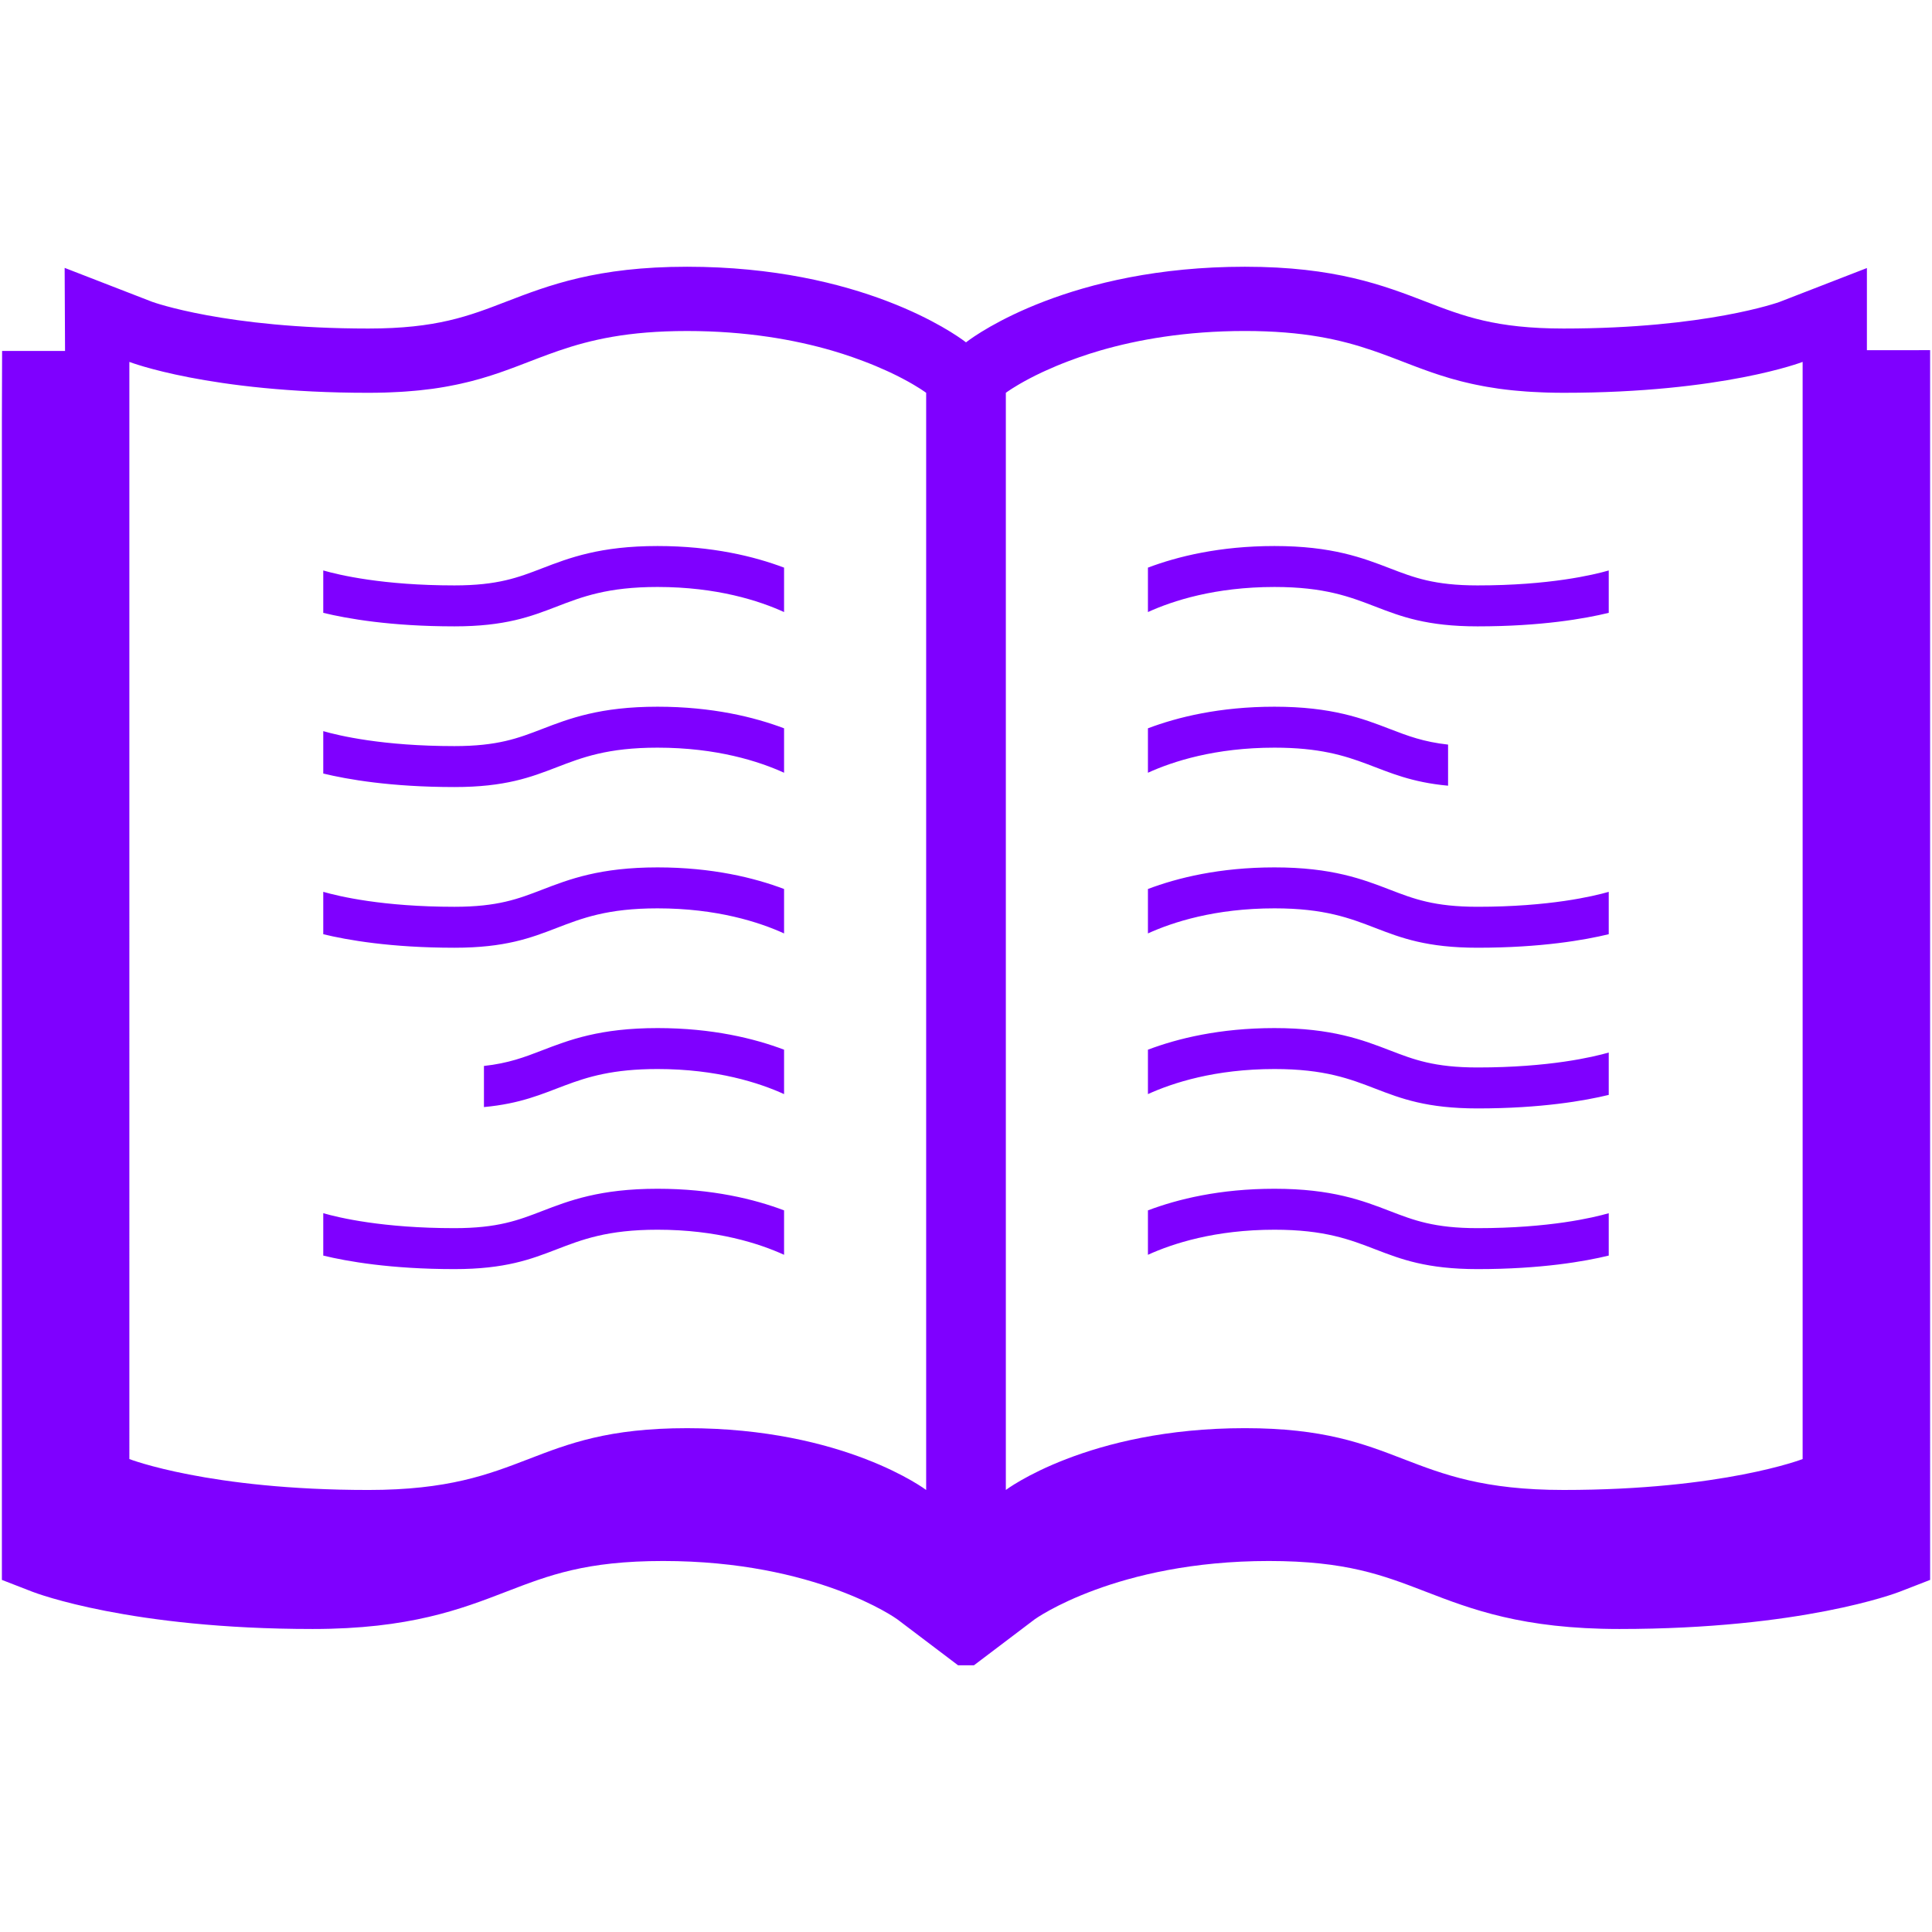 <?xml version="1.0" encoding="iso-8859-1"?>
<!DOCTYPE svg PUBLIC "-//W3C//DTD SVG 1.1//EN" "http://www.w3.org/Graphics/SVG/1.1/DTD/svg11.dtd">
<svg 
 version="1.1" xmlns="http://www.w3.org/2000/svg" xmlns:xlink="http://www.w3.org/1999/xlink" x="0px" y="0px" width="512px"
	 height="512px" viewBox="0 0 512 512" enable-background="new 0 0 512 512" xml:space="preserve"
><g fill="#7f00ff" id="b75708d097f2188dff6617b0f00c6451"><g></g><path display="inline" d="M494.749,92.801V71.035l-23.191,8.993c-0.075,0.027-19.399,7.036-57.196,7.036
		c-18.016,0-26.54-3.285-36.408-7.088c-11.299-4.354-24.104-9.288-48.044-9.288c-46.097,0-70.948,17.799-73.631,19.828L256,90.726
		l-0.278-0.21c-2.683-2.029-27.534-19.828-73.631-19.828c-23.941,0-36.745,4.934-48.044,9.288
		c-9.868,3.803-18.394,7.088-36.408,7.088c-37.796,0-57.121-7.009-57.313-7.08l-23.192-8.993l0.104,22.013l-16.68,0.006L0.5,111.3
		v298.716v8.675l8.088,3.14c1.04,0.403,25.995,9.868,74.271,9.868c25.658,0,39.303-5.257,51.342-9.901
		c11.299-4.354,21.063-8.118,41.556-8.118c40.492,0,61.838,15.295,62.037,15.453l16.094,12.181h4.225l16.094-12.181
		c0.129-0.1,21.578-15.453,62.037-15.453c20.493,0,30.257,3.764,41.556,8.118c12.039,4.645,25.684,9.901,51.342,9.901
		c48.276,0,73.231-9.465,74.271-9.868l8.088-3.14v-8.675V111.3V92.794L494.749,92.801z M363.701,92.865
		c0.845,0.289,1.677,0.582,2.496,0.879c0.141,0.052,0.278,0.104,0.42,0.156c0.682,0.248,1.359,0.499,2.029,0.753
		c0.17,0.064,0.337,0.129,0.507,0.191c1.705,0.648,3.39,1.304,5.09,1.952c0.607,0.231,1.215,0.459,1.826,0.688
		c0.287,0.106,0.582,0.212,0.869,0.318c0.503,0.183,1.006,0.366,1.514,0.545c0.315,0.112,0.632,0.223,0.952,0.335
		c0.516,0.176,1.035,0.351,1.56,0.526c0.308,0.1,0.607,0.202,0.919,0.299c0.687,0.22,1.385,0.435,2.096,0.645
		c0.154,0.046,0.304,0.096,0.462,0.139c0.849,0.248,1.722,0.485,2.615,0.715c0.291,0.075,0.591,0.146,0.886,0.218
		c0.641,0.158,1.289,0.312,1.955,0.46c0.349,0.079,0.707,0.154,1.064,0.229c0.665,0.142,1.348,0.274,2.037,0.403
		c0.35,0.064,0.695,0.131,1.049,0.191c0.977,0.17,1.979,0.331,3.019,0.478c0.075,0.011,0.142,0.021,0.217,0.033
		c1.11,0.154,2.271,0.289,3.464,0.414c0.361,0.037,0.74,0.068,1.11,0.104c0.856,0.081,1.729,0.154,2.628,0.218
		c0.457,0.031,0.919,0.063,1.385,0.089c0.911,0.054,1.851,0.098,2.812,0.135c0.437,0.017,0.86,0.035,1.306,0.05
		c1.414,0.04,2.861,0.066,4.375,0.066c42.237,0,63.354-8.188,63.354-8.188v290.756c0,0-21.117,8.192-63.354,8.192
		c-42.227,0-42.771-16.376-84.452-16.376c-41.71,0-63.351,16.376-63.351,16.376v-290.76c0,0,0.149-0.108,0.32-0.229
		c0.054-0.038,0.149-0.104,0.216-0.15c0.2-0.137,0.482-0.324,0.799-0.532c0.142-0.091,0.308-0.197,0.474-0.304
		c0.366-0.233,0.819-0.507,1.302-0.796c0.208-0.123,0.396-0.237,0.62-0.368c1.484-0.861,3.422-1.9,5.788-3.019
		c0.316-0.15,0.674-0.304,1.007-0.458c0.91-0.416,1.879-0.84,2.906-1.271c0.445-0.187,0.902-0.372,1.373-0.56
		c1.076-0.432,2.225-0.863,3.418-1.293c0.462-0.167,0.898-0.333,1.376-0.497c1.71-0.59,3.506-1.175,5.436-1.734h-0.004
		c9.905-2.872,22.705-5.167,38.32-5.167C345.471,87.721,355.297,90.004,363.701,92.865z M182.091,87.721
		c15.665,0,28.498,2.31,38.42,5.196l0,0c1.905,0.553,3.672,1.131,5.36,1.715c0.512,0.177,0.986,0.355,1.48,0.535
		c1.148,0.416,2.263,0.833,3.302,1.251c0.482,0.193,0.961,0.387,1.423,0.58c1.006,0.422,1.954,0.838,2.849,1.248
		c0.345,0.158,0.711,0.318,1.035,0.472c2.354,1.114,4.283,2.148,5.76,3.004c0.229,0.135,0.424,0.251,0.632,0.376
		c0.47,0.283,0.915,0.551,1.276,0.782c0.175,0.11,0.346,0.218,0.495,0.316c0.308,0.202,0.587,0.387,0.782,0.522
		c0.066,0.046,0.166,0.112,0.216,0.15c0.175,0.121,0.32,0.229,0.32,0.229v290.76c0,0-21.641-16.376-63.351-16.376
		c-41.682,0-42.227,16.376-84.452,16.376c-42.238,0-63.355-8.192-63.355-8.192V95.909c0,0,21.117,8.188,63.355,8.188
		c1.506,0,2.949-0.027,4.351-0.066c0.448-0.013,0.877-0.033,1.317-0.05c0.948-0.038,1.885-0.079,2.791-0.133
		c0.466-0.027,0.923-0.058,1.376-0.089c0.882-0.063,1.738-0.135,2.578-0.212c0.388-0.036,0.786-0.069,1.165-0.11
		c1.114-0.114,2.204-0.243,3.252-0.385c0.066-0.01,0.137-0.017,0.203-0.025c1.115-0.154,2.184-0.326,3.228-0.507
		c0.328-0.056,0.645-0.119,0.969-0.177c0.711-0.133,1.414-0.268,2.101-0.412c0.354-0.073,0.702-0.15,1.043-0.225
		c0.657-0.146,1.298-0.297,1.926-0.451c0.308-0.075,0.62-0.149,0.923-0.227c0.786-0.204,1.56-0.412,2.316-0.628
		c0.108-0.033,0.229-0.063,0.337-0.094c0.865-0.25,1.701-0.509,2.528-0.771c0.271-0.087,0.541-0.179,0.812-0.266
		c0.553-0.183,1.105-0.368,1.65-0.555c0.308-0.106,0.615-0.214,0.924-0.322c0.503-0.179,1.002-0.357,1.497-0.541
		c0.303-0.11,0.606-0.22,0.906-0.331c0.507-0.189,1.011-0.378,1.514-0.567c1.805-0.687,3.585-1.379,5.385-2.065
		c0.134-0.048,0.263-0.098,0.392-0.147c0.674-0.256,1.355-0.51,2.042-0.761c0.146-0.052,0.291-0.106,0.437-0.16
		c0.807-0.293,1.626-0.586,2.457-0.871l0,0C156.516,90.05,166.38,87.721,182.091,87.721z M337.748,155.555
		c-15.752,0-26.972,3.66-33.534,6.646v-11.773c7.835-2.96,19.021-5.726,33.534-5.726c15.254,0,23.417,3.144,30.615,5.917
		c6.292,2.424,11.728,4.521,23.205,4.521c19.025,0,30.673-2.782,34.765-3.959v11.228c-6.292,1.53-17.877,3.584-34.765,3.584
		C364.658,165.993,364.309,155.555,337.748,155.555z M143.637,150.619c7.198-2.773,15.361-5.917,30.615-5.917
		c14.513,0,25.699,2.766,33.534,5.726V162.2c-6.563-2.986-17.782-6.646-33.534-6.646c-26.561,0-26.91,10.438-53.82,10.438
		c-16.888,0-28.474-2.054-34.765-3.584v-11.232c4.158,1.198,15.794,3.963,34.765,3.963
		C131.909,155.139,137.345,153.043,143.637,150.619z M337.748,240.722c-15.752,0-26.972,3.659-33.534,6.645v-11.772
		c7.835-2.961,19.021-5.727,33.534-5.727c15.254,0,23.417,3.144,30.615,5.918c6.292,2.424,11.728,4.52,23.205,4.52
		c19.025,0,30.673-2.782,34.765-3.959v11.228c-6.292,1.53-17.877,3.585-34.765,3.585
		C364.658,251.16,364.309,240.722,337.748,240.722z M174.252,229.868c14.513,0,25.699,2.766,33.534,5.727v11.772
		c-6.563-2.986-17.782-6.645-33.534-6.645c-26.561,0-26.91,10.438-53.82,10.438c-16.888,0-28.474-2.055-34.765-3.585v-11.232
		c4.158,1.198,15.794,3.963,34.765,3.963c11.478,0,16.913-2.096,23.205-4.52C150.835,233.012,158.998,229.868,174.252,229.868z
		 M337.748,325.889c-15.752,0-26.972,3.659-33.534,6.645v-11.772c7.835-2.961,19.021-5.727,33.534-5.727
		c15.254,0,23.417,3.145,30.615,5.918c6.292,2.425,11.728,4.521,23.205,4.521c19.025,0,30.673-2.782,34.765-3.959v11.228
		c-6.292,1.53-17.877,3.585-34.765,3.585C364.658,336.326,364.309,325.889,337.748,325.889z M174.252,315.034
		c14.513,0,25.699,2.766,33.534,5.727v11.772c-6.563-2.985-17.782-6.645-33.534-6.645c-26.561,0-26.91,10.438-53.82,10.438
		c-16.888,0-28.474-2.055-34.765-3.585V321.51c4.158,1.197,15.794,3.963,34.765,3.963c11.478,0,16.913-2.096,23.205-4.521
		C150.835,318.179,158.998,315.034,174.252,315.034z M337.748,283.305c-15.752,0-26.972,3.66-33.534,6.646v-11.772
		c7.835-2.961,19.021-5.727,33.534-5.727c15.254,0,23.417,3.144,30.615,5.918c6.292,2.424,11.728,4.52,23.205,4.52
		c19.025,0,30.673-2.781,34.765-3.959v11.229c-6.292,1.53-17.877,3.585-34.765,3.585
		C364.658,293.743,364.309,283.305,337.748,283.305z M174.252,272.451c14.513,0,25.699,2.766,33.534,5.727v11.772
		c-6.563-2.985-17.782-6.646-33.534-6.646c-23.688,0-26.577,8.284-46.002,10.08V282.49c6.521-0.716,10.729-2.325,15.387-4.121
		C150.835,275.595,158.998,272.451,174.252,272.451z M337.748,198.138c-15.752,0-26.972,3.66-33.534,6.646v-11.773
		c7.835-2.961,19.021-5.726,33.534-5.726c15.254,0,23.417,3.144,30.615,5.917c4.662,1.796,8.866,3.406,15.391,4.125v10.892
		C364.325,206.422,361.436,198.138,337.748,198.138z M174.252,187.285c14.513,0,25.699,2.765,33.534,5.726v11.773
		c-6.563-2.986-17.782-6.646-33.534-6.646c-26.561,0-26.91,10.438-53.82,10.438c-16.888,0-28.474-2.054-34.765-3.584v-11.232
		c4.158,1.198,15.794,3.963,34.765,3.963c11.478,0,16.913-2.096,23.205-4.52C150.835,190.428,158.998,187.285,174.252,187.285z"></path></g></svg>